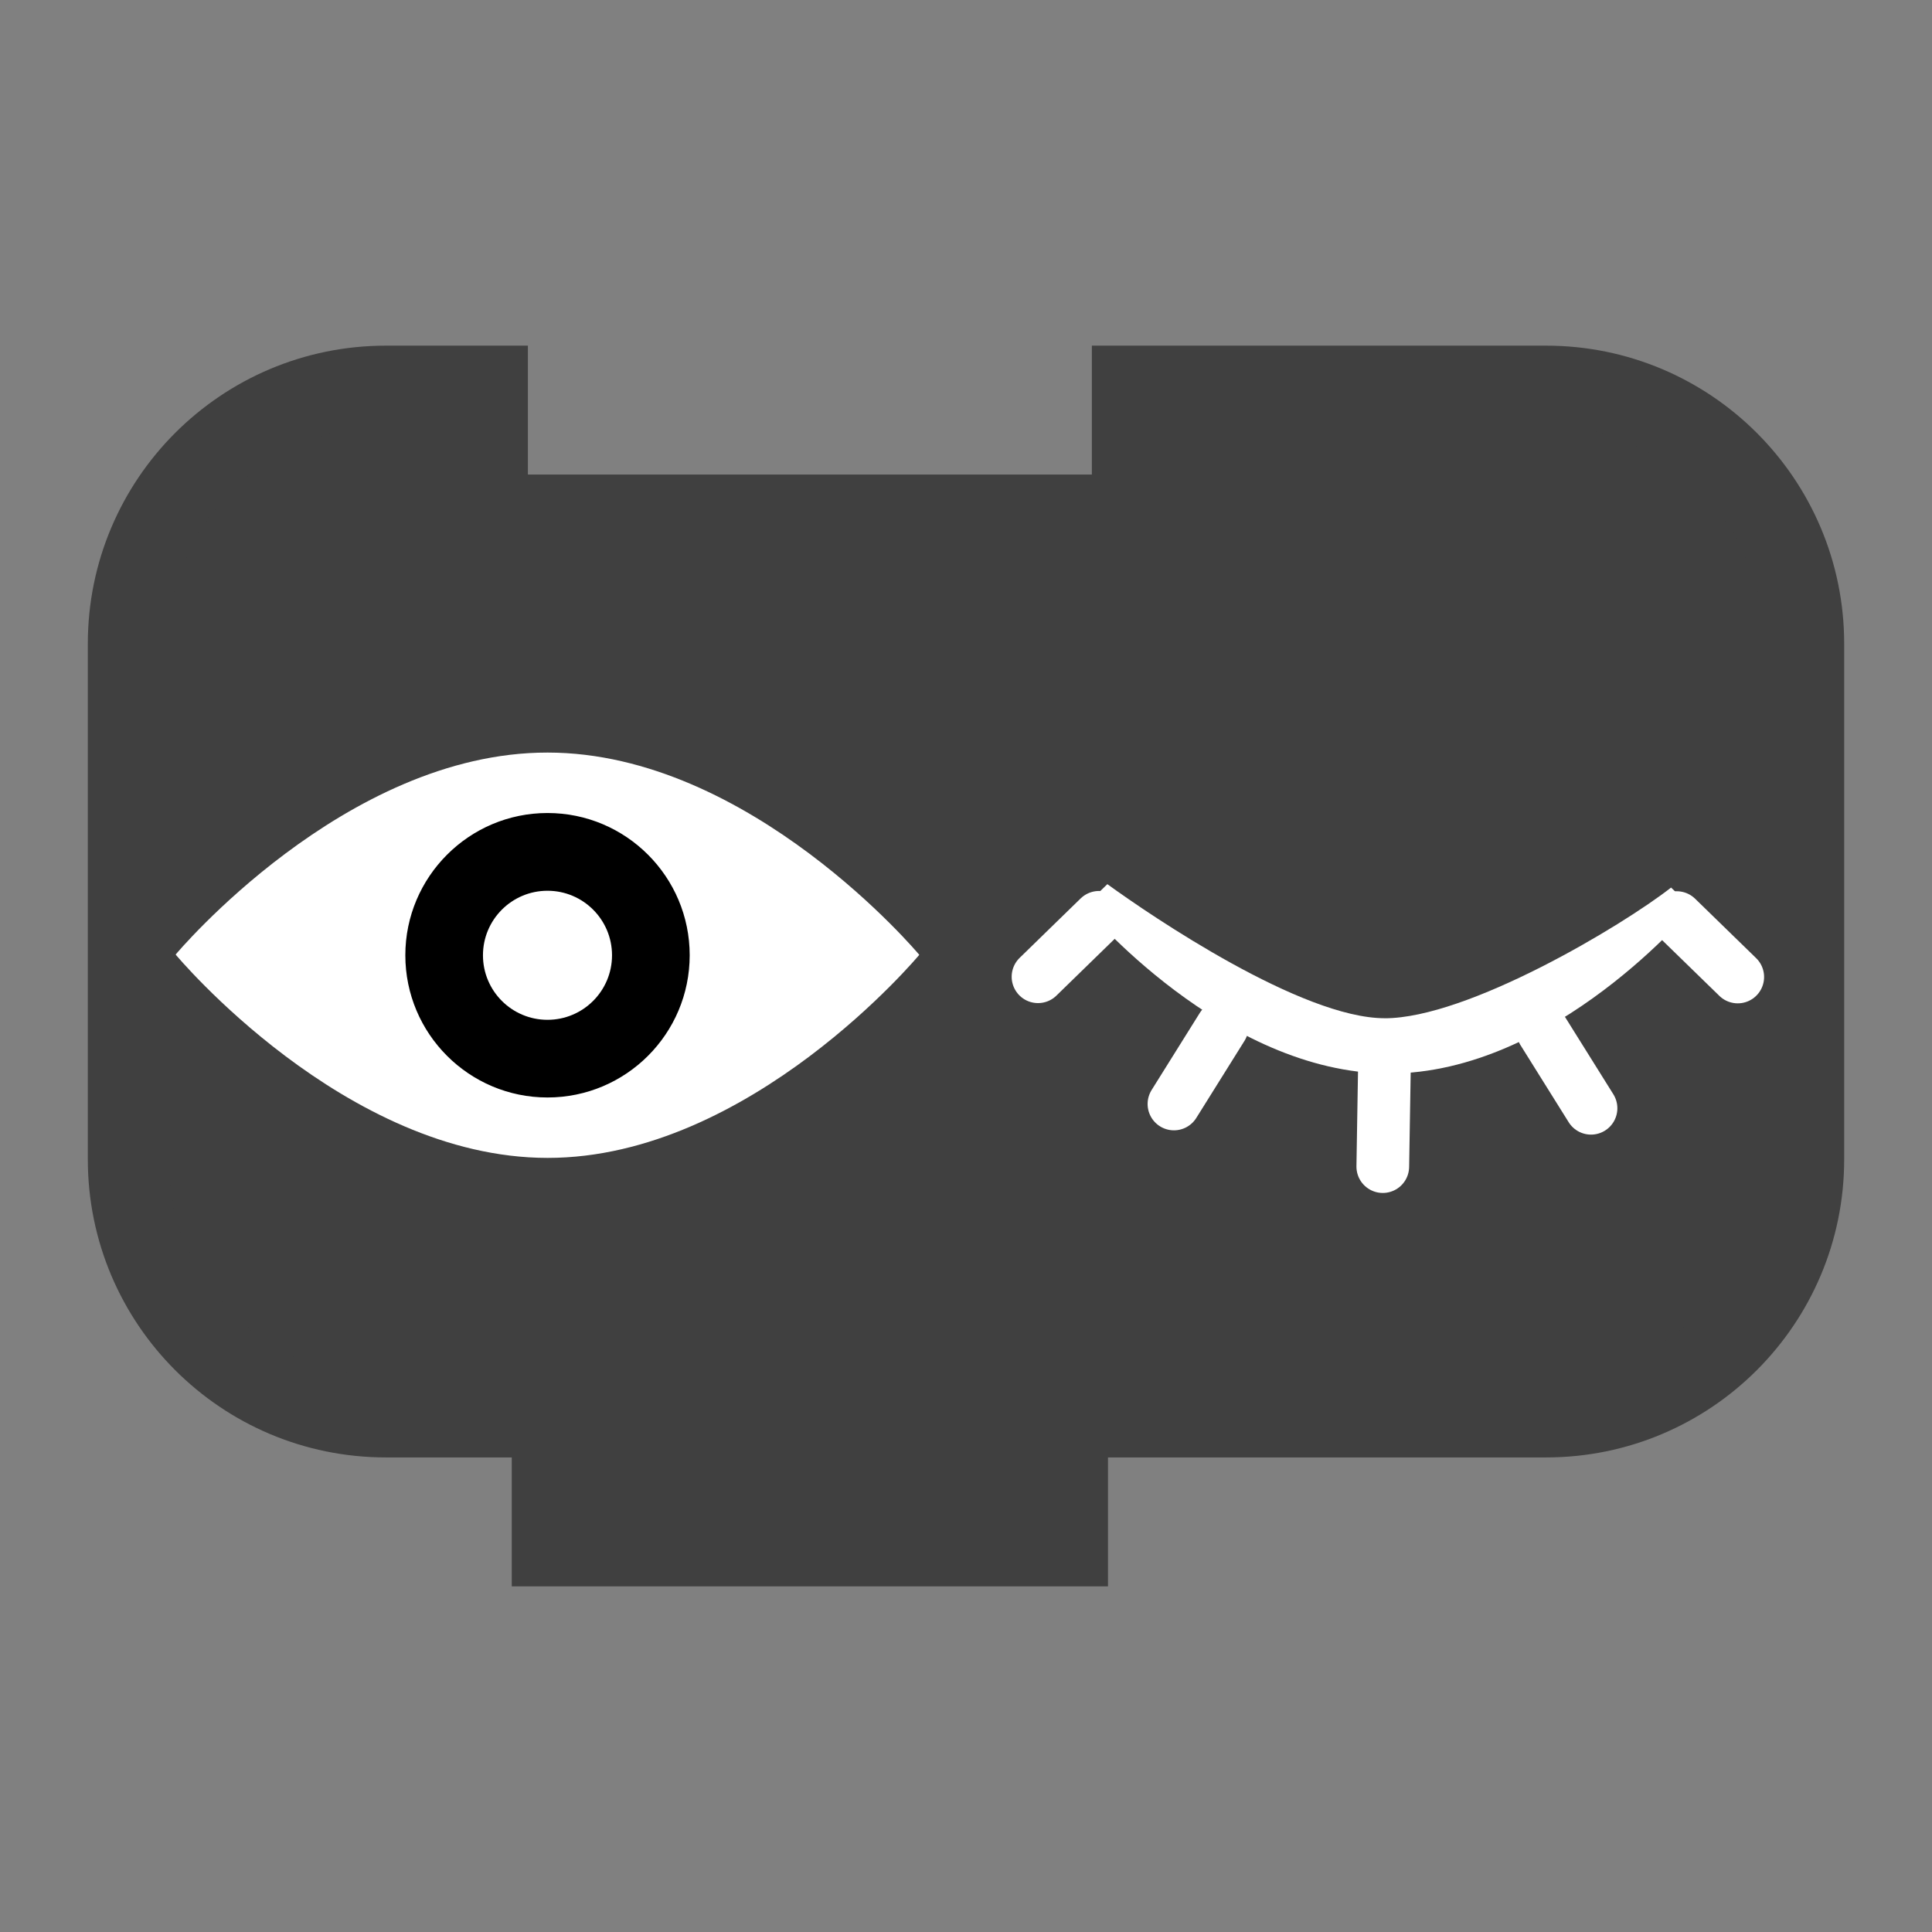 <?xml version="1.0" encoding="UTF-8" standalone="no"?>
<svg
   xmlns:dc="http://purl.org/dc/elements/1.1/"
   xmlns:cc="http://creativecommons.org/ns#"
   xmlns:rdf="http://www.w3.org/1999/02/22-rdf-syntax-ns#"
   xmlns:svg="http://www.w3.org/2000/svg"
   xmlns="http://www.w3.org/2000/svg"
   id="svg2"
   height="55"
   width="55"
   version="1.0">
  <rect width="100%" height="100%" fill="#808080" stroke="none"/>
  <defs
     id="defs6" />
  <path
     style="fill:#404040;fill-opacity:1;stroke:#404040;stroke-width:2.294;stroke-linecap:square;stroke-miterlimit:4;stroke-dasharray:none;stroke-opacity:1"
     id="path2882"
     d="m 3.647,25.665 0,-7.339 c -2e-7,-4.053 3.286,-7.339 7.339,-7.339 l 2.895,0 0,3.67 18.349,0 0,-3.67 11.784,0 c 4.053,0 7.339,3.286 7.339,7.339 l 0,7.339 0,7.339 c 0,4.053 -3.286,7.339 -7.339,7.339 l -11.784,0 -1.835,0 0,3.67 -14.679,0 0,-3.67 -1.835,0 -2.895,0 c -4.053,0 -7.339,-3.286 -7.339,-7.339 z" />
  <ellipse
     transform="scale(-1,1)"
     ry="5.129"
     rx="5.129"
     cy="27.069"
     cx="-15.618"
     id="path5088"
     style="fill:#000000;fill-opacity:1;stroke:none;stroke-width:1.86;stroke-linecap:round;stroke-linejoin:round;stroke-miterlimit:4;stroke-dasharray:none;stroke-opacity:1" />
  <path
     id="path5028"
     display="inline"
     d="m 15.586,21.424 c 5.774,0 10.584,5.758 10.584,5.758 0,0 -4.81,5.784 -10.584,5.781 C 9.812,32.959 5,27.174 5,27.174 c 0,0 4.812,-5.755 10.586,-5.75 z m 0,9.819 c 2.235,0 4.048,-1.814 4.048,-4.049 0,-2.232 -1.812,-4.049 -4.048,-4.049 -2.233,0 -4.047,1.818 -4.047,4.049 0,2.235 1.814,4.049 4.047,4.049 z"
     style="display:inline;fill:#ffffff;fill-opacity:1" />
  <circle
     transform="scale(-1,1)"
     id="circle5030"
     r="1.837"
     display="inline"
     cy="27.195"
     cx="-15.586"
     style="display:inline;fill:#ffffff;fill-opacity:1" />
  <path
     id="path5028-4"
     display="inline"
     d="m 39.42,28.988 c 2.362,0 6.761,-2.632 8.152,-3.721 1.284,1.239 0.629,0.564 0.629,0.564 0,0 -3.935,4.733 -8.66,4.73 -4.724,-0.004 -8.662,-4.737 -8.662,-4.737 0,0 -0.716,0.661 0.645,-0.654 1.269,0.921 5.533,3.816 7.896,3.817 z"
     style="display:inline;fill:#ffffff;fill-opacity:1;stroke:none;stroke-opacity:1" />
  <path
     id="path5115"
     d="M 47.733,26.122 49.47,27.813"
     style="fill:#f2f2f2;fill-rule:evenodd;stroke:#ffffff;stroke-width:1.5;stroke-linecap:round;stroke-linejoin:miter;stroke-opacity:1;stroke-miterlimit:4;stroke-dasharray:none" />
  <path
     id="path5115-1"
     d="M 31.287,26.114 29.55,27.806"
     style="fill:#f2f2f2;fill-rule:evenodd;stroke:#ffffff;stroke-width:1.5;stroke-linecap:round;stroke-linejoin:miter;stroke-opacity:1;stroke-miterlimit:4;stroke-dasharray:none" />
  <path
     id="path5132"
     d="m 39.411,30.422 c -0.046,2.789 -0.046,2.789 -0.046,2.789"
     style="fill:#f2f2f2;fill-rule:evenodd;stroke:#ffffff;stroke-width:1.5;stroke-linecap:round;stroke-linejoin:miter;stroke-opacity:1;stroke-miterlimit:4;stroke-dasharray:none" />
  <path
     id="path5136"
     d="m 34.792,29.233 c -1.372,2.195 -1.372,2.195 -1.372,2.195"
     style="fill:#f2f2f2;fill-rule:evenodd;stroke:#ffffff;stroke-width:1.5;stroke-linecap:round;stroke-linejoin:miter;stroke-opacity:1;stroke-miterlimit:4;stroke-dasharray:none" />
  <path
     id="path5136-5"
     d="m 43.921,29.355 c 1.372,2.195 1.372,2.195 1.372,2.195"
     style="fill:#f2f2f2;fill-rule:evenodd;stroke:#ffffff;stroke-width:1.5;stroke-linecap:round;stroke-linejoin:miter;stroke-opacity:1;stroke-miterlimit:4;stroke-dasharray:none" />
</svg>
